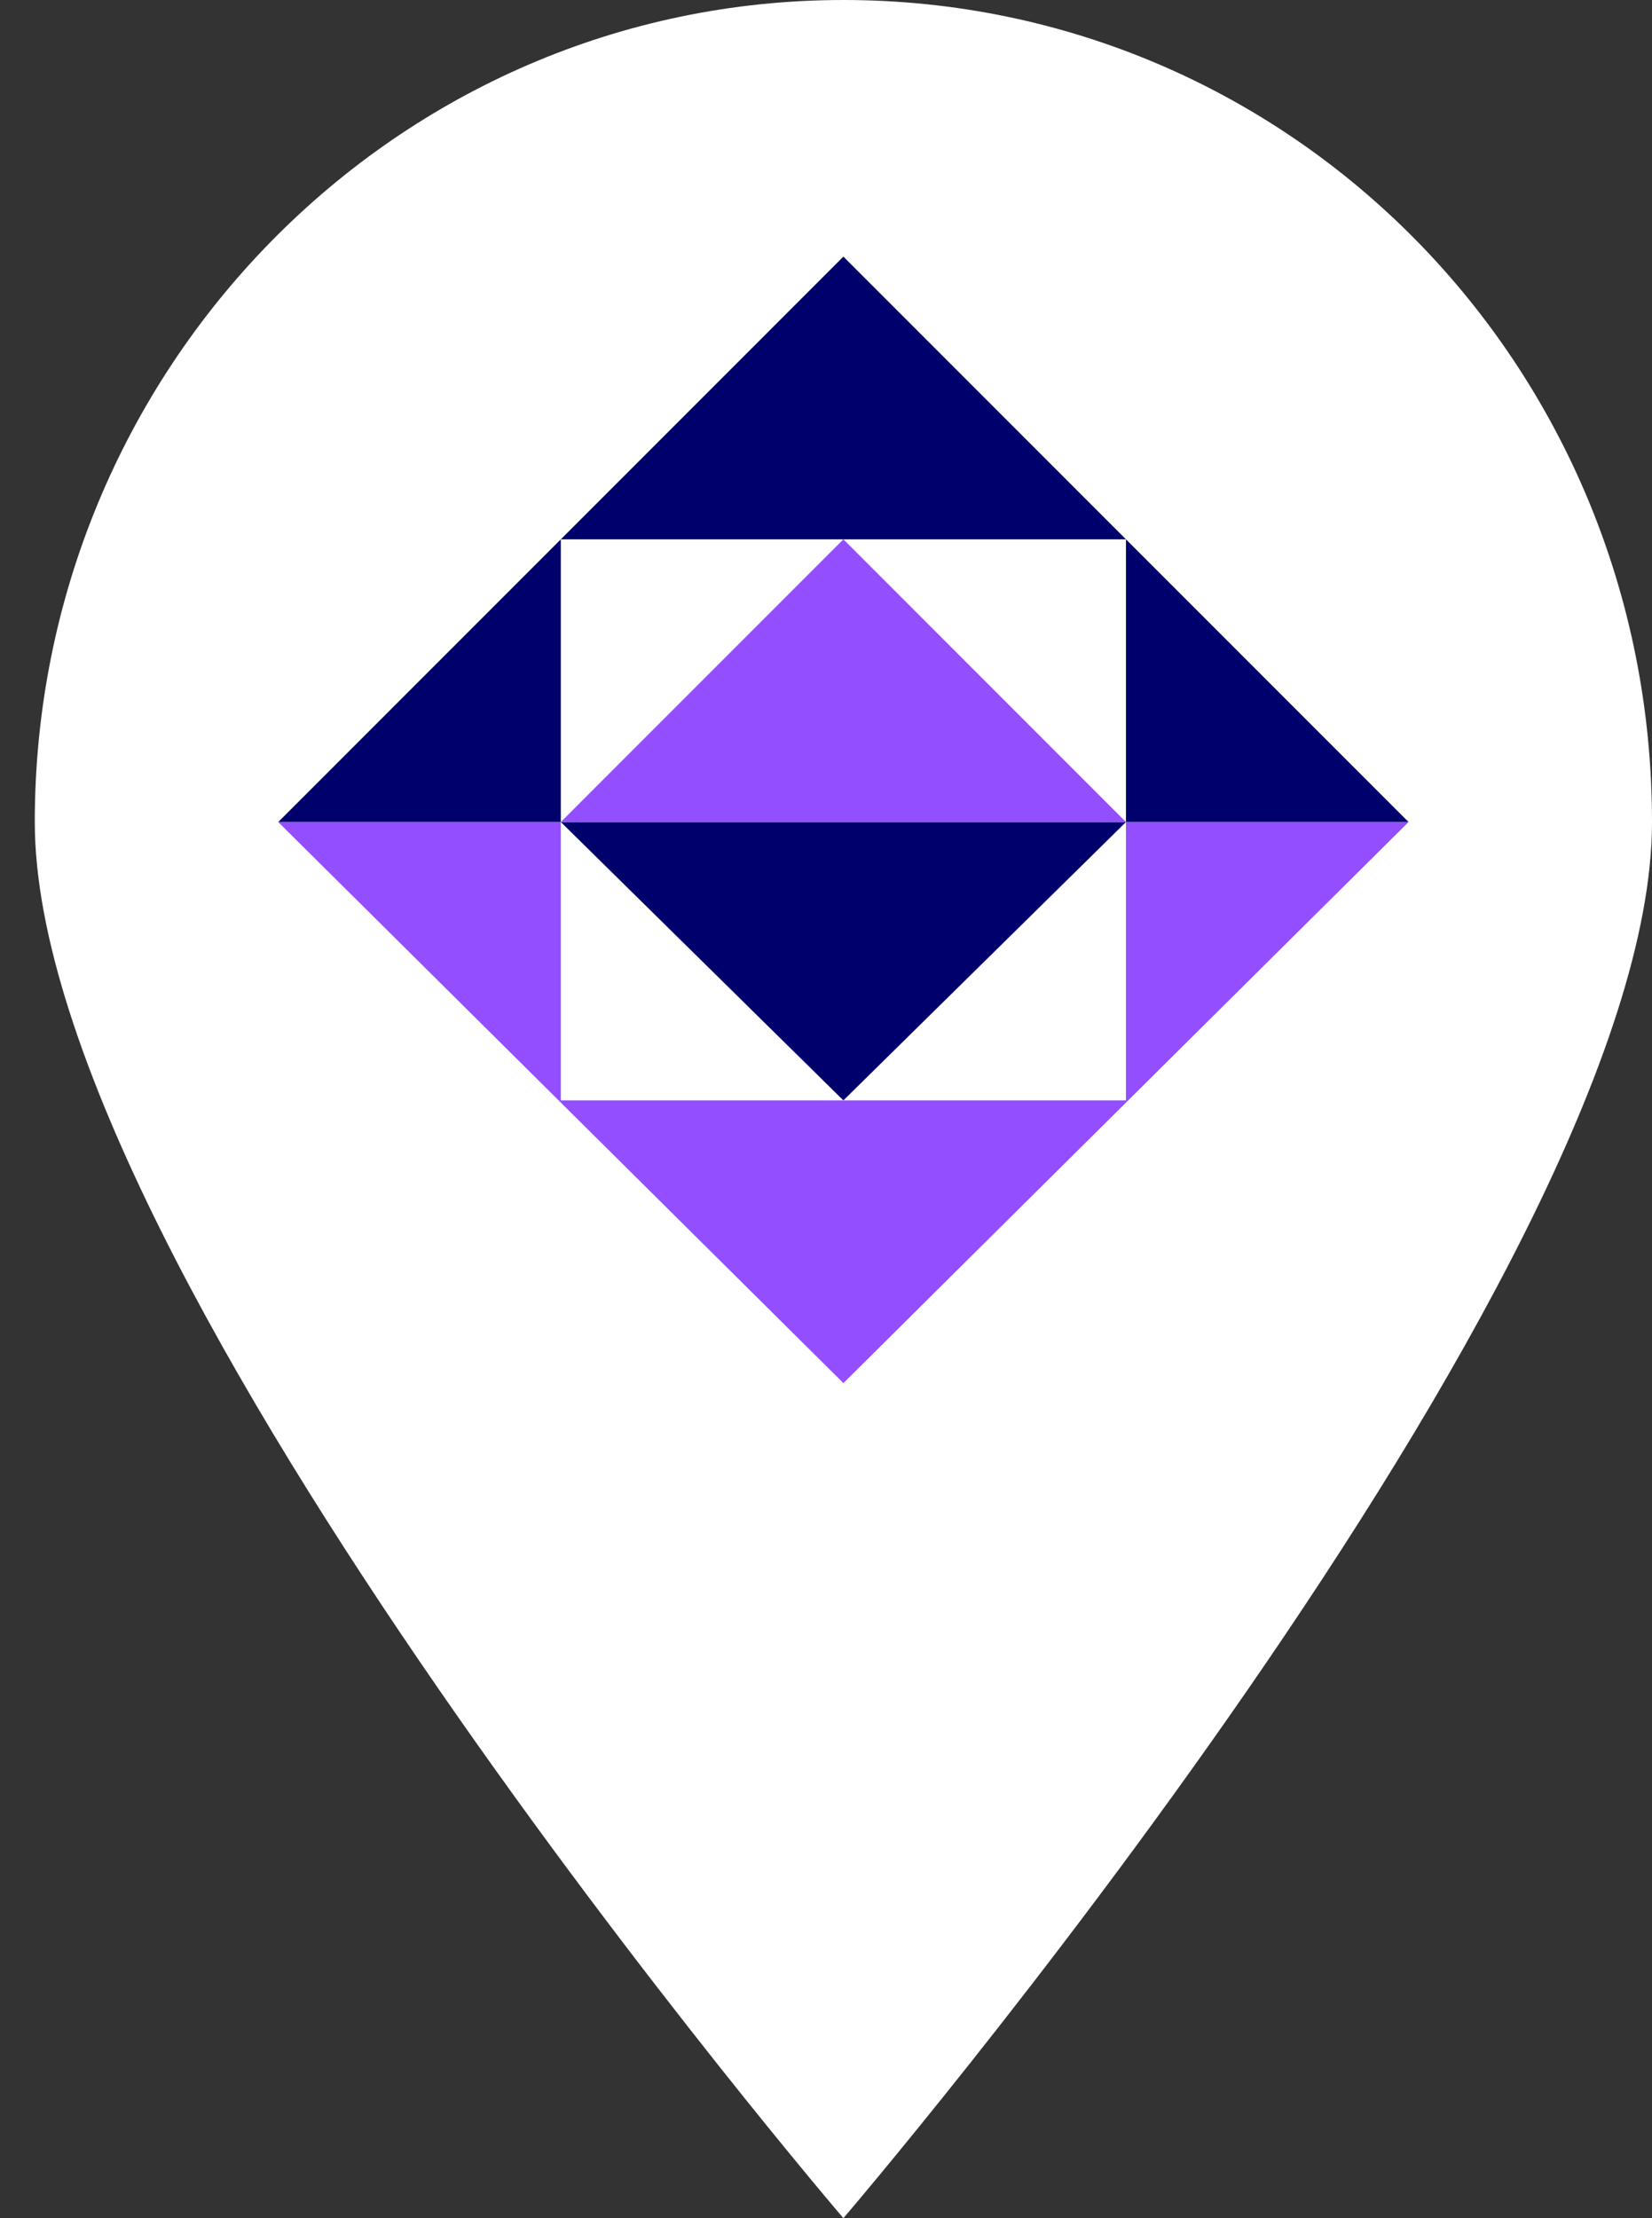 <?xml version="1.0" encoding="utf-8"?>
<!-- Generator: Adobe Illustrator 21.0.0, SVG Export Plug-In . SVG Version: 6.00 Build 0)  -->
<svg version="1.1" id="Layer_1" xmlns="http://www.w3.org/2000/svg" xmlns:xlink="http://www.w3.org/1999/xlink" x="0px" y="0px"
	 viewBox="0 0 38 51" style="enable-background:new 0 0 38 51;" xml:space="preserve">
<rect x="0" y="0" width="38" height="51" fill="#333333" stroke="none"/>
<style type="text/css">
	.st0{fill:#FFFFFF;}
	.st1{fill:none;}
	.st2{fill:#00006C;}
	.st3{fill:#42CD00;}
	.st4{fill:#FA0000;}
	.st5{fill:#FF7900;}
	.st6{fill:#FFD200;}
	.st7{fill:#00C599;}
	.st8{fill:#00A6FF;}
	.st9{fill:#B300D8;}
	.st10{fill:#CA0096;}
	.st11{fill:#924EFF;}
</style>
<g>
	<path class="st0" d="M38,18.9C38,29.3,19.4,51,19.4,51S0.8,29.3,0.8,18.9S9.1,0,19.4,0S38,8.4,38,18.9z"/>
	<g>
		<rect x="12.9" y="18.9" class="st1" width="13" height="6.5"/>
		<g>
			<polygon class="st2" points="19.4,12.4 19.4,12.4 19.4,12.4 			"/>
			<polygon class="st2" points="25.9,18.9 25.9,18.9 12.9,18.9 12.9,18.9 12.9,18.9 19.4,25.3 25.9,18.9 			"/>
			<polygon class="st1" points="25.9,12.4 19.4,12.4 25.9,18.9 			"/>
			<polygon class="st1" points="12.9,12.4 12.9,18.9 19.4,12.4 			"/>
			<polygon class="st11" points="25.9,18.9 25.9,18.9 19.4,12.4 19.4,12.4 12.9,18.9 12.9,18.9 			"/>
		</g>
		<polygon class="st11" points="25.9,25.3 12.9,25.3 12.9,18.9 6.4,18.9 19.4,31.8 32.4,18.9 25.9,18.9 		"/>
		<polygon class="st2" points="6.4,18.9 12.9,18.9 12.9,12.4 25.9,12.4 25.9,18.9 32.4,18.9 19.4,5.9 		"/>
	</g>
</g>
</svg>
